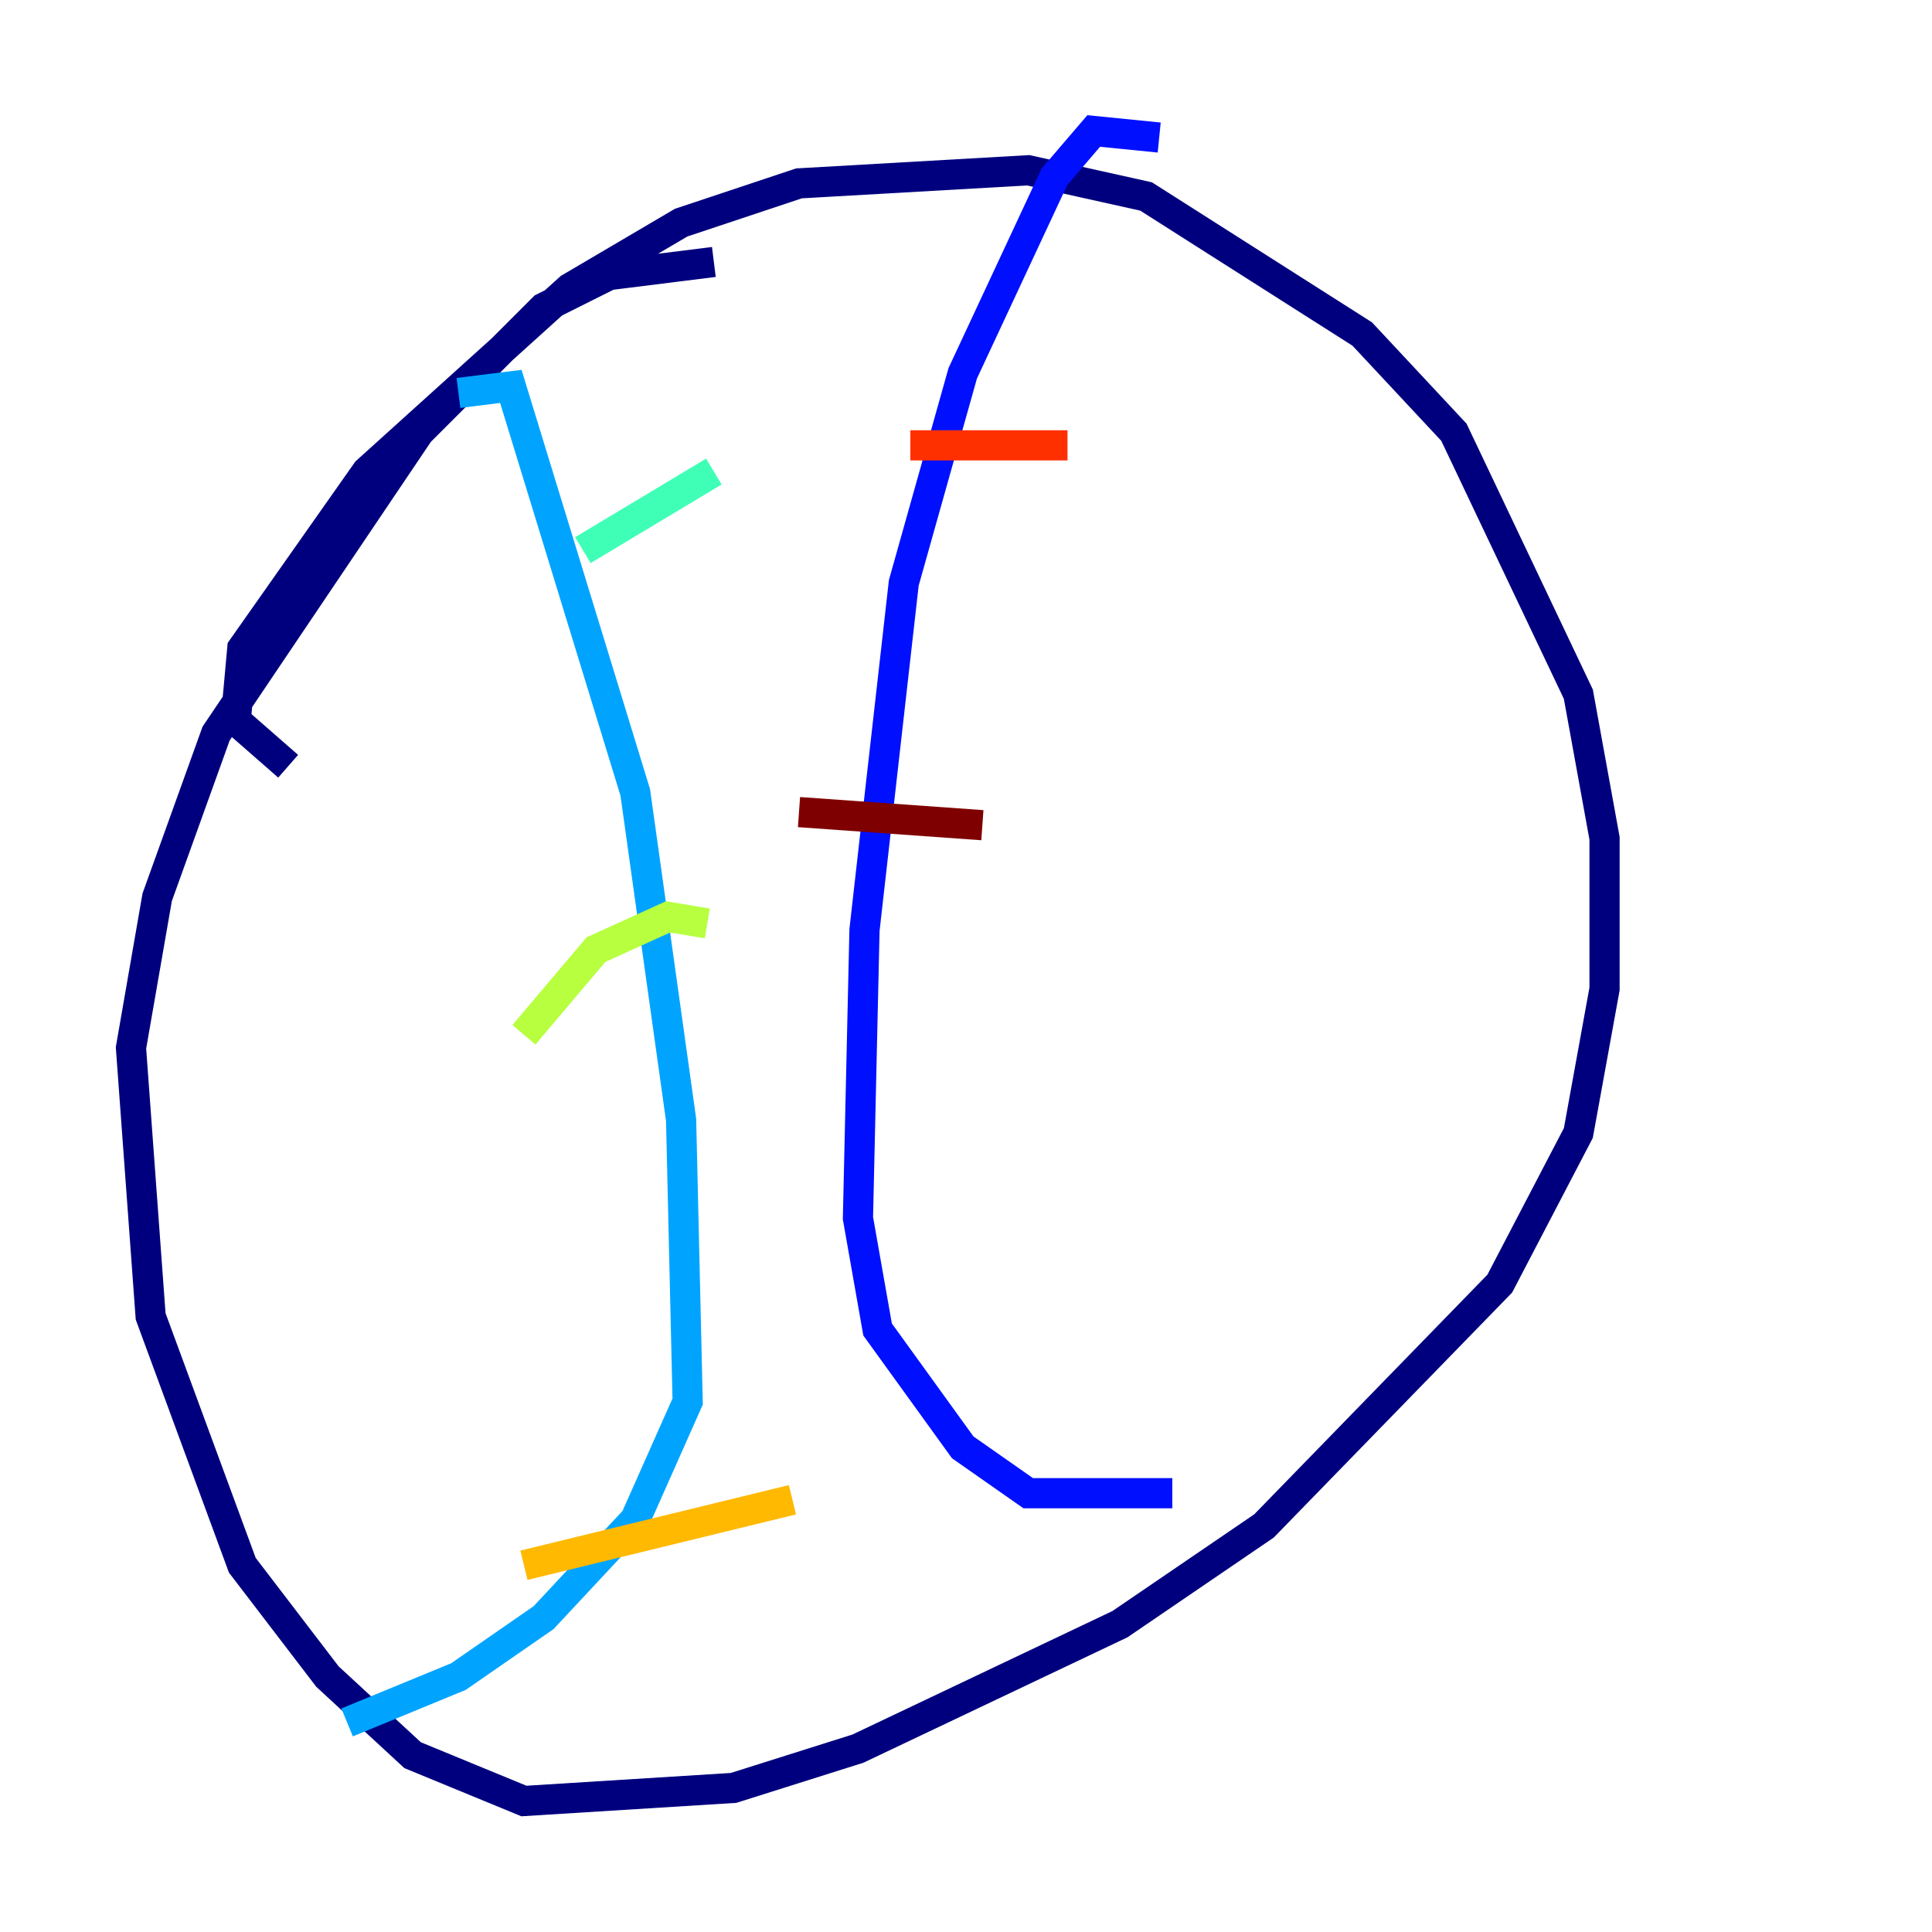 <?xml version="1.0" encoding="utf-8" ?>
<svg baseProfile="tiny" height="128" version="1.2" viewBox="0,0,128,128" width="128" xmlns="http://www.w3.org/2000/svg" xmlns:ev="http://www.w3.org/2001/xml-events" xmlns:xlink="http://www.w3.org/1999/xlink"><defs /><polyline fill="none" points="19.091,50.766 15.62,47.729 16.054,42.956 24.298,31.241 37.749,19.091 45.125,14.752 52.936,12.149 68.122,11.281 75.932,13.017 90.251,22.129 96.325,28.637 104.57,45.993 106.305,55.539 106.305,65.519 104.57,75.064 99.363,85.044 83.742,101.098 74.197,107.607 56.841,115.851 48.597,118.454 34.712,119.322 27.336,116.285 21.695,111.078 16.054,103.702 9.98,87.214 8.678,69.424 10.414,59.444 14.319,48.597 27.77,28.637 36.014,20.393 40.352,18.224 47.295,17.356" stroke="#00007f" stroke-width="2" /><polyline fill="none" points="76.8,9.112 72.461,8.678 69.858,11.715 63.783,24.732 59.878,38.617 57.275,61.614 56.841,80.705 58.142,88.081 63.783,95.891 68.122,98.929 77.668,98.929" stroke="#0010ff" stroke-width="2" /><polyline fill="none" points="30.373,26.034 33.844,25.6 42.088,52.502 45.125,74.197 45.559,92.854 42.088,100.664 36.014,107.173 30.373,111.078 22.997,114.115" stroke="#00a4ff" stroke-width="2" /><polyline fill="none" points="38.617,36.447 47.295,31.241" stroke="#3fffb7" stroke-width="2" /><polyline fill="none" points="34.712,68.556 39.485,62.915 44.258,60.746 46.861,61.18" stroke="#b7ff3f" stroke-width="2" /><polyline fill="none" points="34.712,103.702 52.502,99.363" stroke="#ffb900" stroke-width="2" /><polyline fill="none" points="60.312,29.505 70.725,29.505" stroke="#ff3000" stroke-width="2" /><polyline fill="none" points="52.936,53.803 65.085,54.671" stroke="#7f0000" stroke-width="2" /></svg>